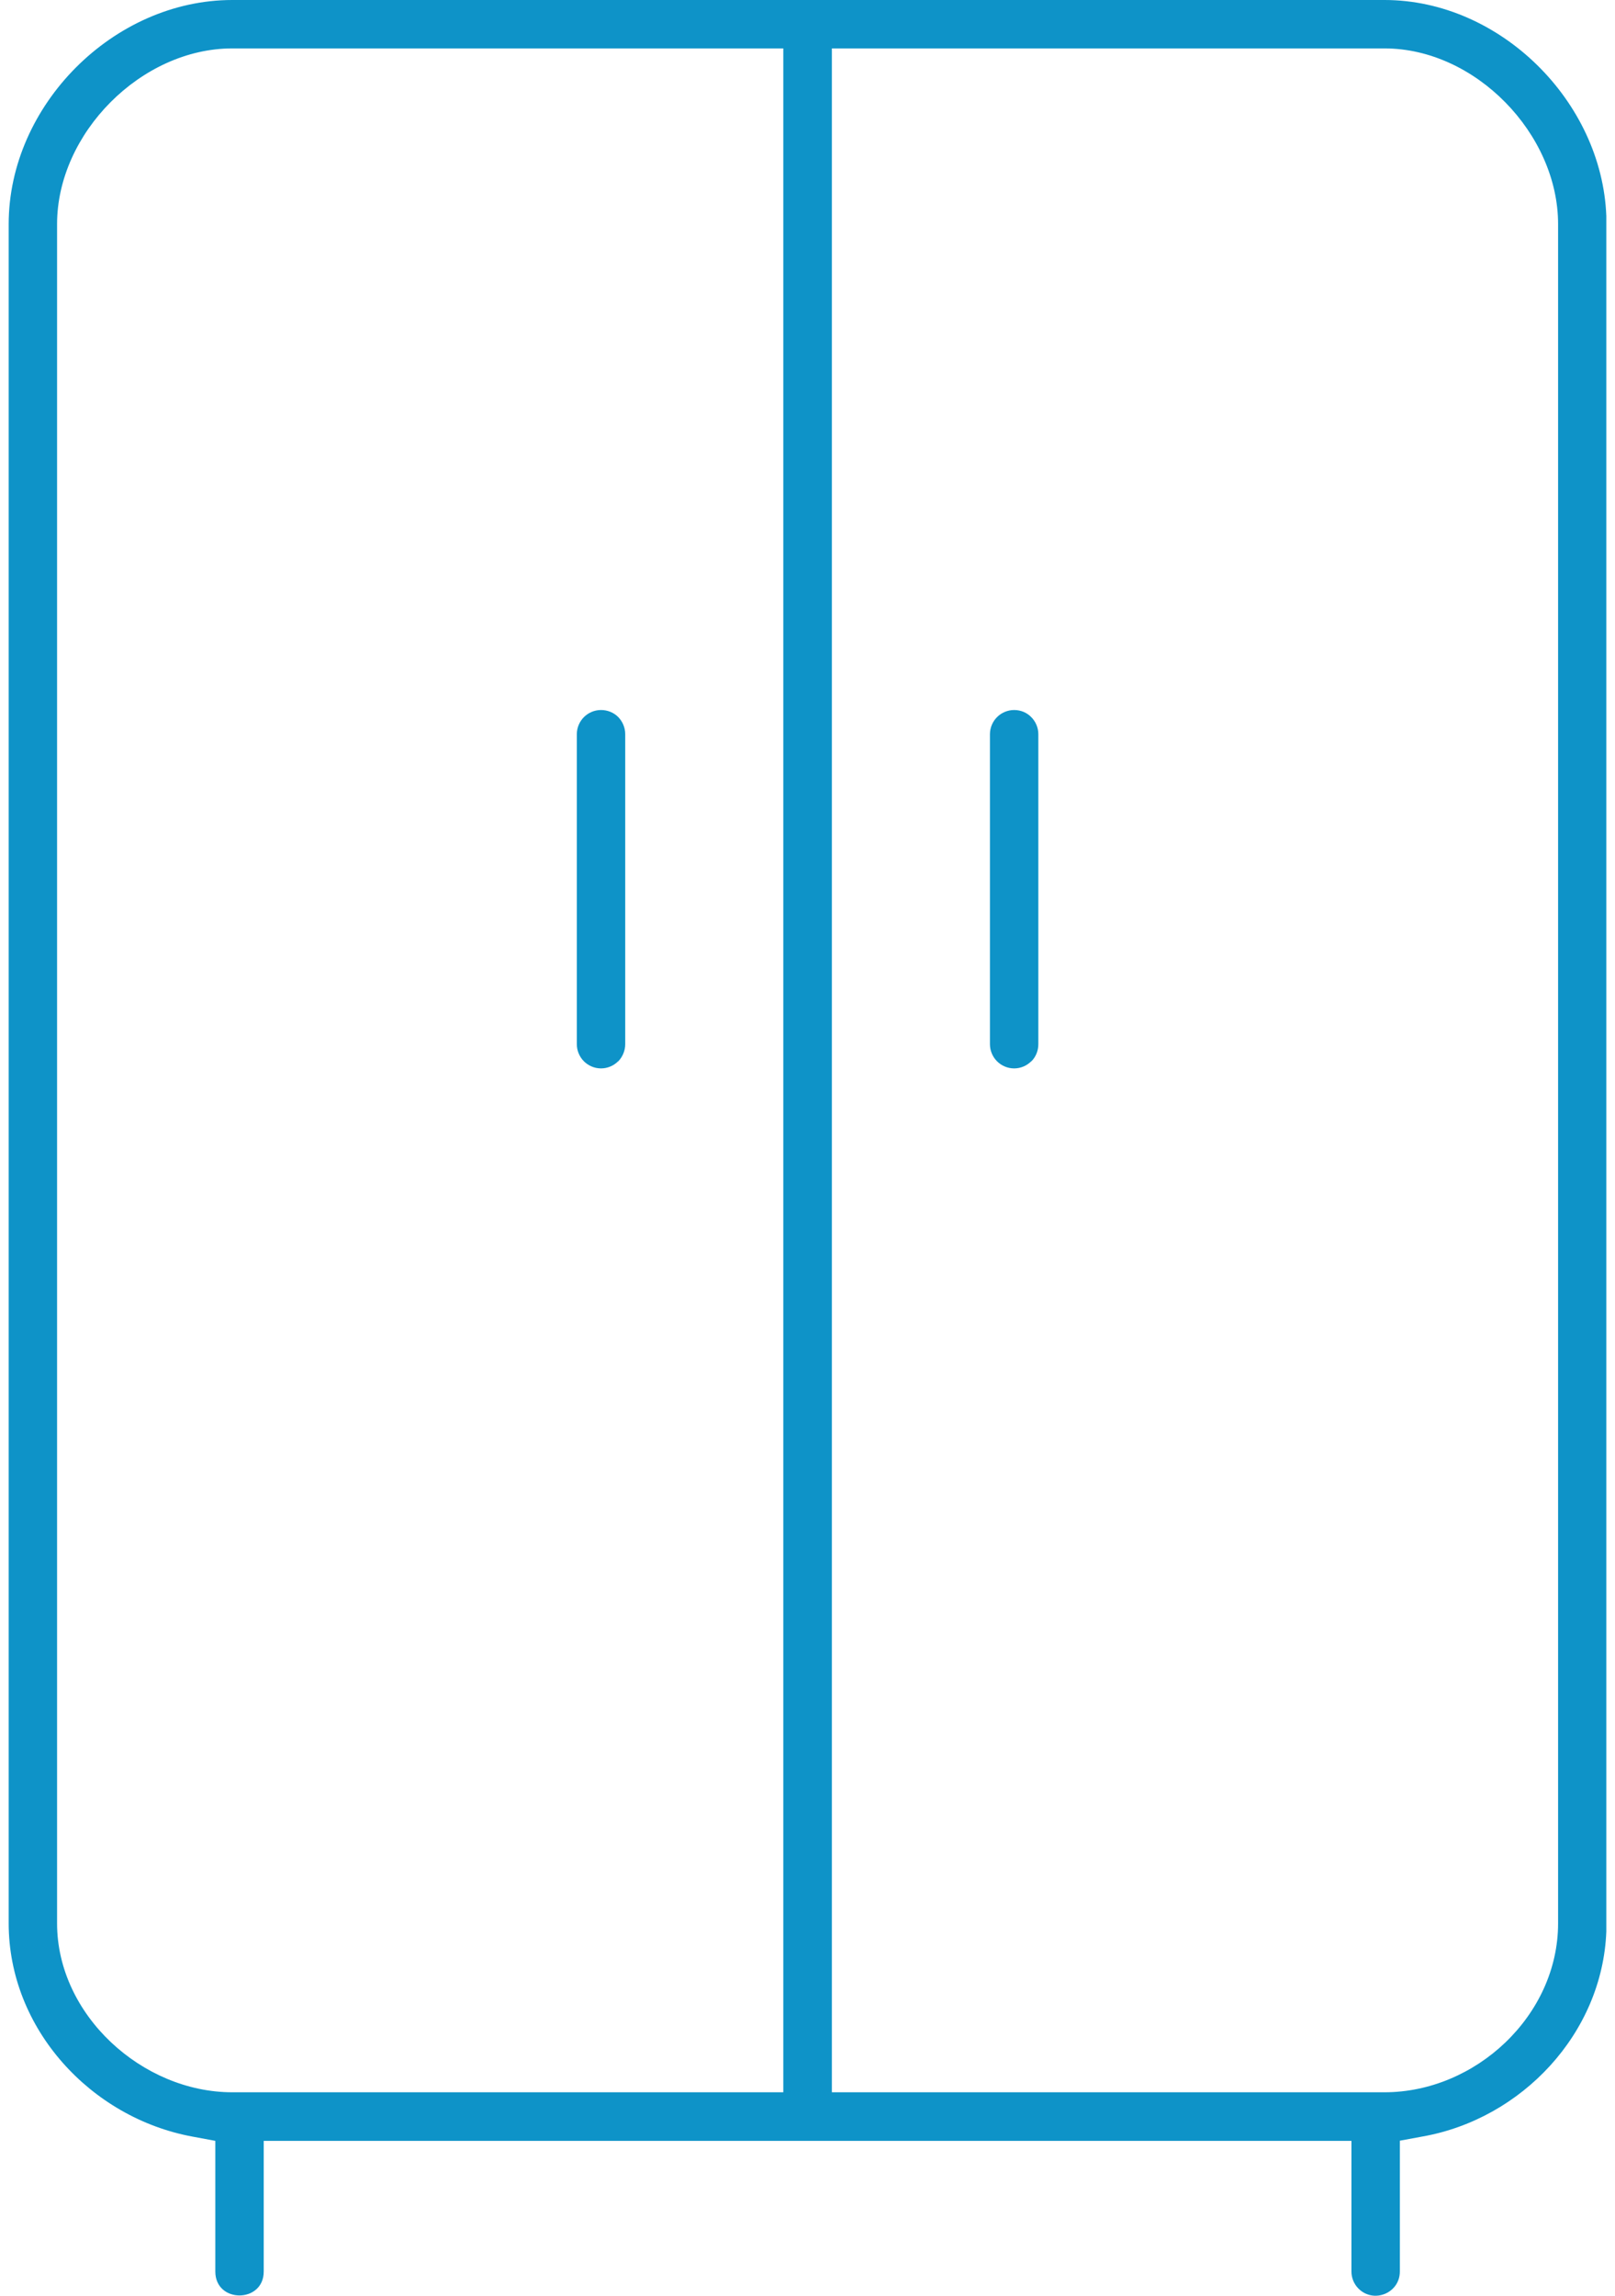 <?xml version="1.0" encoding="UTF-8"?>
<!DOCTYPE svg PUBLIC "-//W3C//DTD SVG 1.1//EN" "http://www.w3.org/Graphics/SVG/1.1/DTD/svg11.dtd">
<!-- Creator: CorelDRAW X8 -->
<svg xmlns="http://www.w3.org/2000/svg" xml:space="preserve" width="57px" height="81px" version="1.1" shape-rendering="geometricPrecision" text-rendering="geometricPrecision" image-rendering="optimizeQuality" fill-rule="evenodd" clip-rule="evenodd"
viewBox="0 0 9904 14227"
 xmlns:xlink="http://www.w3.org/1999/xlink">
 <g id="Слой_x0020_1">
  <path fill="#0E93C8" fill-rule="nonzero" d="M9605 11919c0,572 -512,1047 -1076,1047l-3426 0 0 -12666 3426 0c563,0 1076,529 1076,1089l0 10530zm-3372 -7519c-41,0 -79,17 -106,44 -27,27 -44,65 -44,106l0 1921c0,41 17,79 44,106 27,27 65,44 106,44 41,0 79,-17 106,-44l1 0c27,-27 43,-65 43,-106l0 -1921c0,-41 -17,-79 -44,-106 -27,-28 -65,-44 -106,-44zm-2561 2221c41,0 79,-17 106,-44l1 0c26,-27 43,-65 43,-106l0 -1921c0,-42 -17,-79 -43,-106l-1 -1c-27,-27 -65,-43 -106,-43 -41,0 -79,17 -106,44 -27,27 -44,65 -44,106l0 1921c0,41 17,79 44,106 27,27 65,44 106,44zm6232 5348l0 -10630c-27,-711 -659,-1339 -1375,-1339l-7143 0c-737,0 -1386,653 -1386,1389l0 10530c0,653 509,1206 1141,1322l140 26 0 810c0,198 300,197 300,0l0 -810 6743 0 0 810c0,40 16,78 44,106 95,94 256,27 256,-106l0 -811 141 -26c615,-109 1115,-639 1139,-1271zm-9604 -50l0 -10530c0,-563 522,-1089 1086,-1089l3416 0 0 12666 -3416 0c-558,0 -1086,-479 -1086,-1047z"/>
 </g>
</svg>
